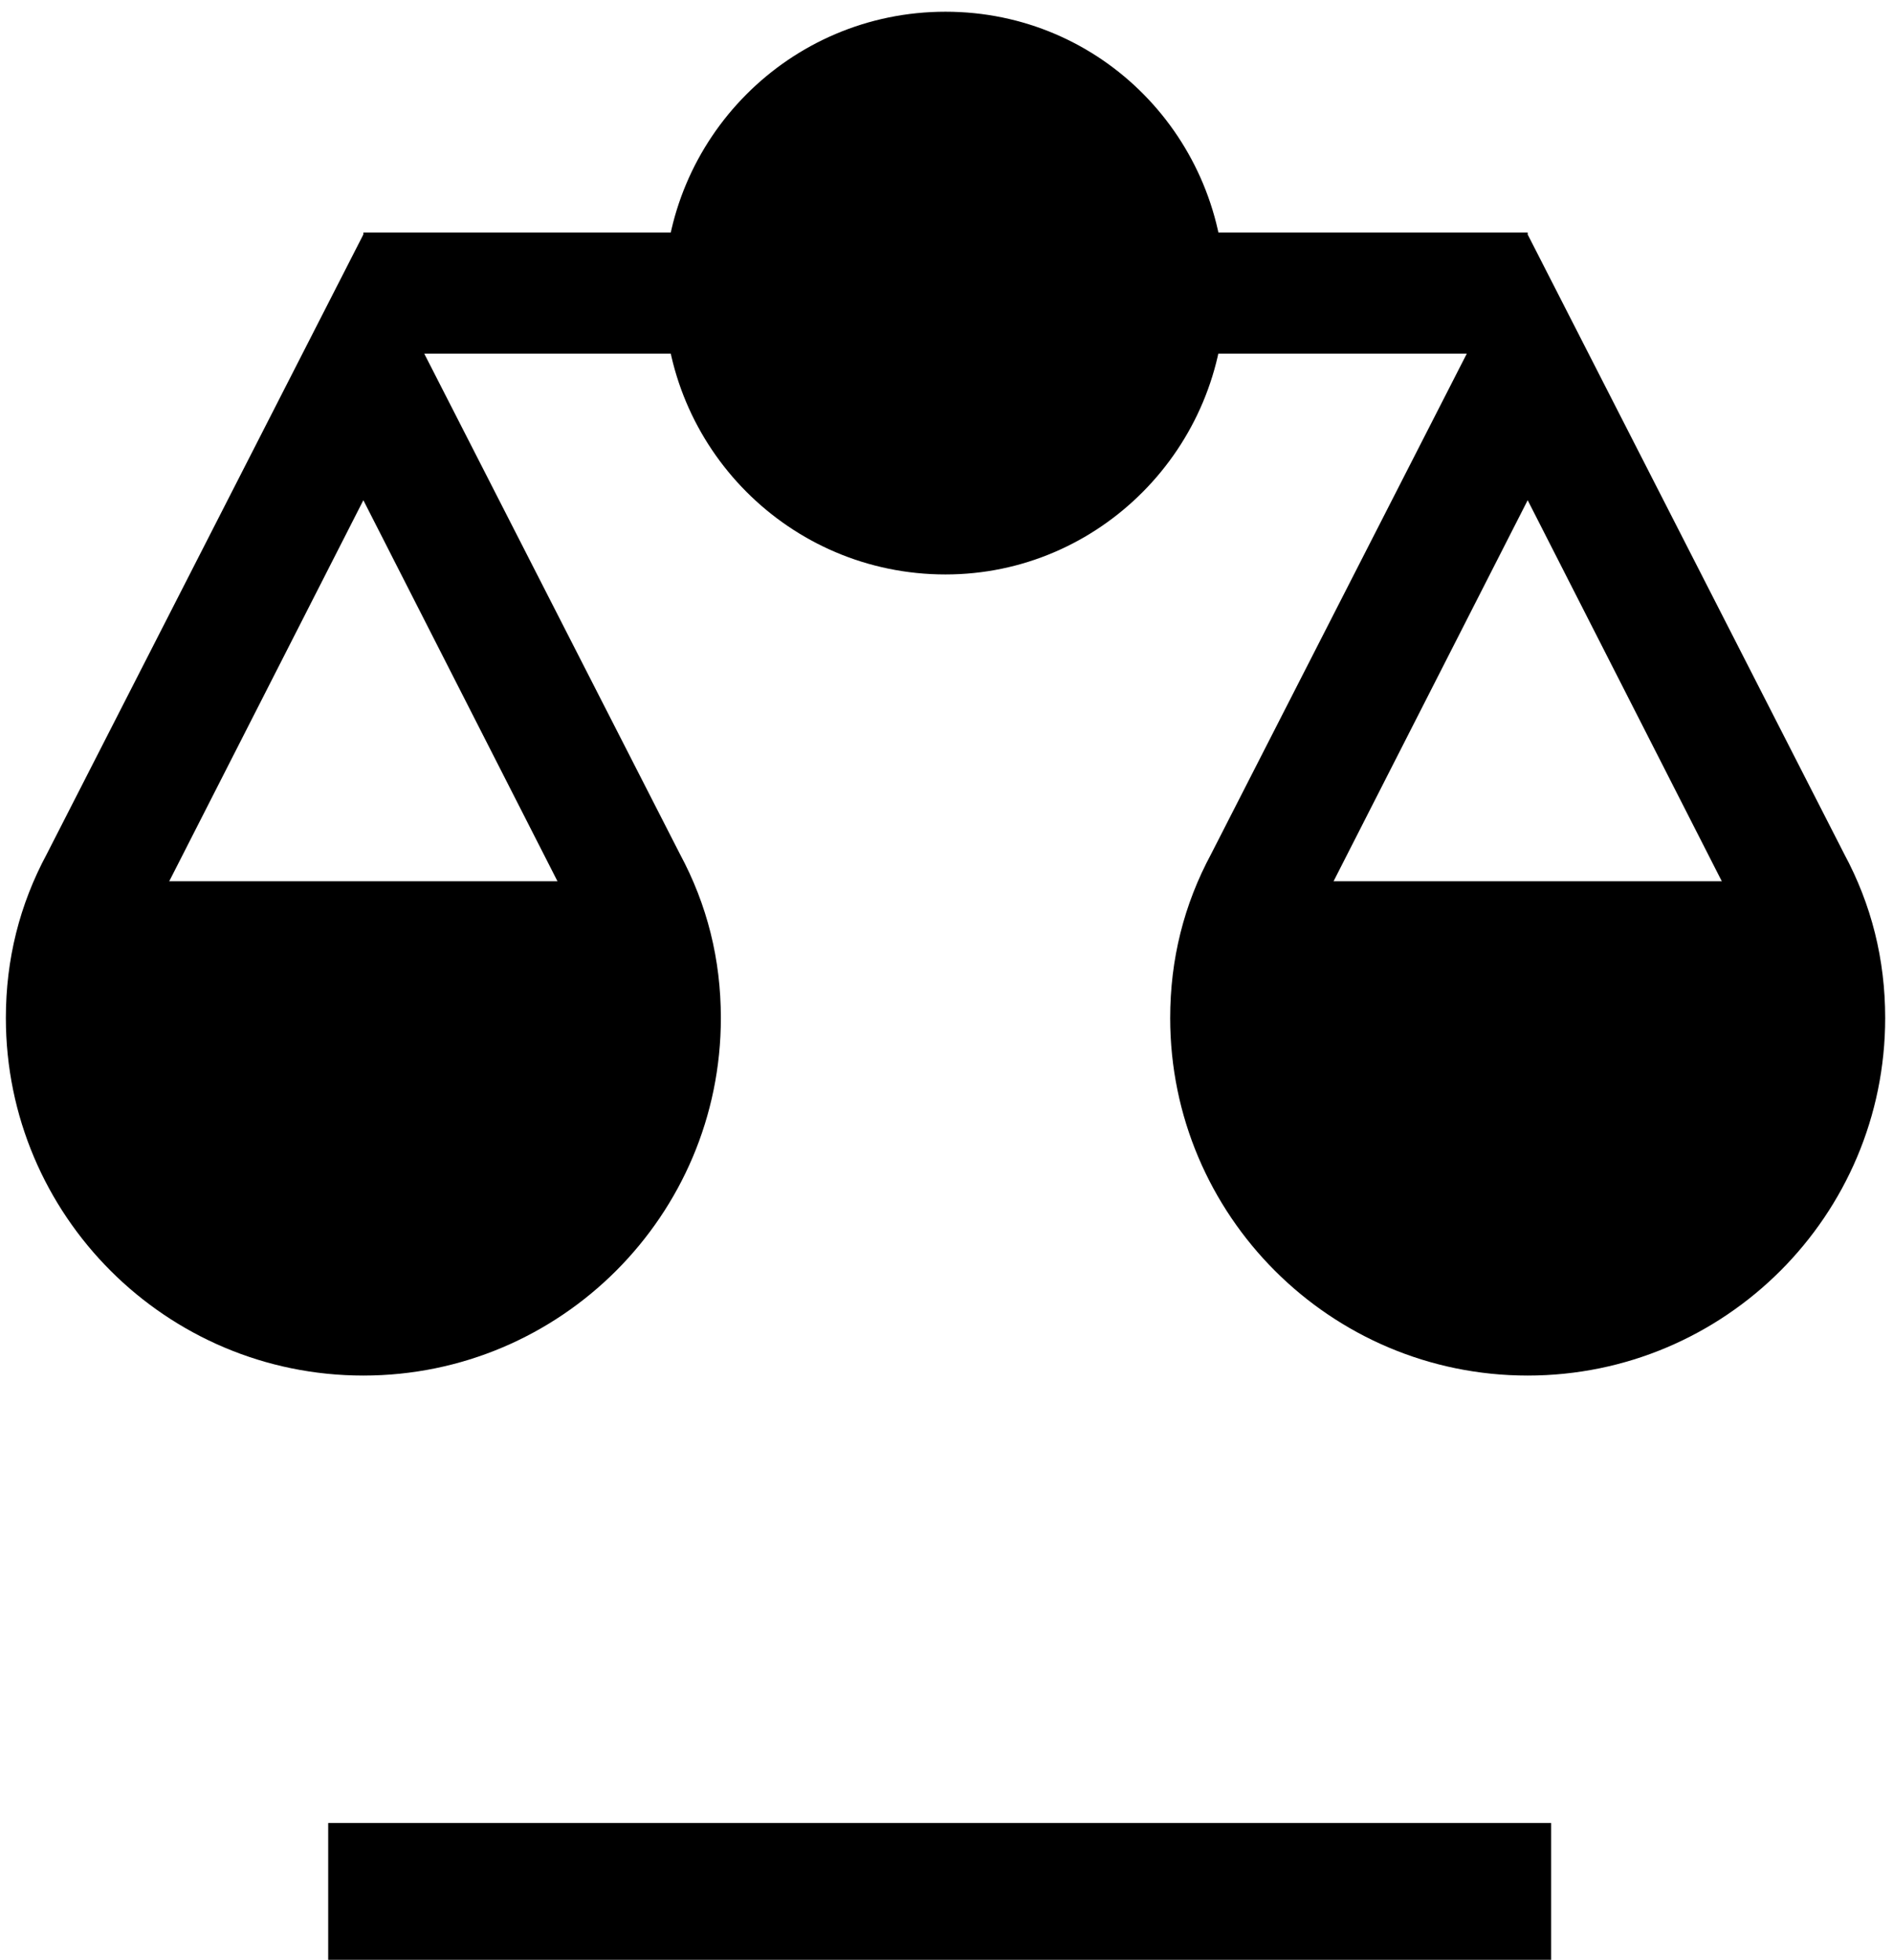 <svg xmlns="http://www.w3.org/2000/svg" viewBox="0 0 96.9 100.3"><path d="M18.6 11.9h59.6v6.2H18.6z"/><circle cx="48.4" cy="15" r="11.3"/><path d="M48.4 29.4c-8 0-14.4-6.5-14.4-14.4S40.4.6 48.4.6 62.7 7.1 62.7 15s-6.4 14.4-14.3 14.4zm0-22.6c-4.5 0-8.2 3.7-8.2 8.2s3.7 8.2 8.2 8.2c4.5 0 8.2-3.7 8.2-8.2s-3.7-8.2-8.2-8.2zM18.6 70.4C8.5 70.4.3 62.2.3 52.1c0-3 .7-5.8 2.1-8.4L18.6 12l16.2 31.7c1.4 2.6 2.1 5.4 2.1 8.4 0 10.1-8.2 18.3-18.3 18.3zm0-44.8l-10.7 21c-.9 1.8-1.4 3.6-1.4 5.6 0 6.7 5.4 12.1 12.1 12.1s12.1-5.4 12.1-12.1c0-1.9-.5-3.8-1.4-5.6l-10.7-21z"/><path d="M32.1 45.1c1.1 2.1 1.7 4.5 1.7 7 0 8.4-6.8 15.2-15.2 15.2S3.5 60.5 3.5 52.1c0-2.5.6-4.9 1.7-7h26.9zM78.2 70.4c-10.1 0-18.3-8.2-18.3-18.3 0-3 .7-5.8 2.1-8.4L78.2 12l16.2 31.7c1.4 2.6 2.1 5.4 2.1 8.4 0 10.1-8.2 18.3-18.3 18.3zm0-44.8l-10.7 21c-.9 1.8-1.4 3.6-1.4 5.6 0 6.7 5.4 12.1 12.1 12.1s12.1-5.4 12.1-12.1c0-1.9-.5-3.8-1.4-5.6l-10.7-21z"/><path d="M91.6 45.1c1.1 2.1 1.7 4.5 1.7 7 0 8.4-6.8 15.2-15.2 15.2-8.4 0-15.2-6.8-15.2-15.2 0-2.5.6-4.9 1.7-7h27z"/><path fill="none" stroke="#000" stroke-width="7" stroke-miterlimit="10" d="M16.8 96.8h62.6"/></svg>
